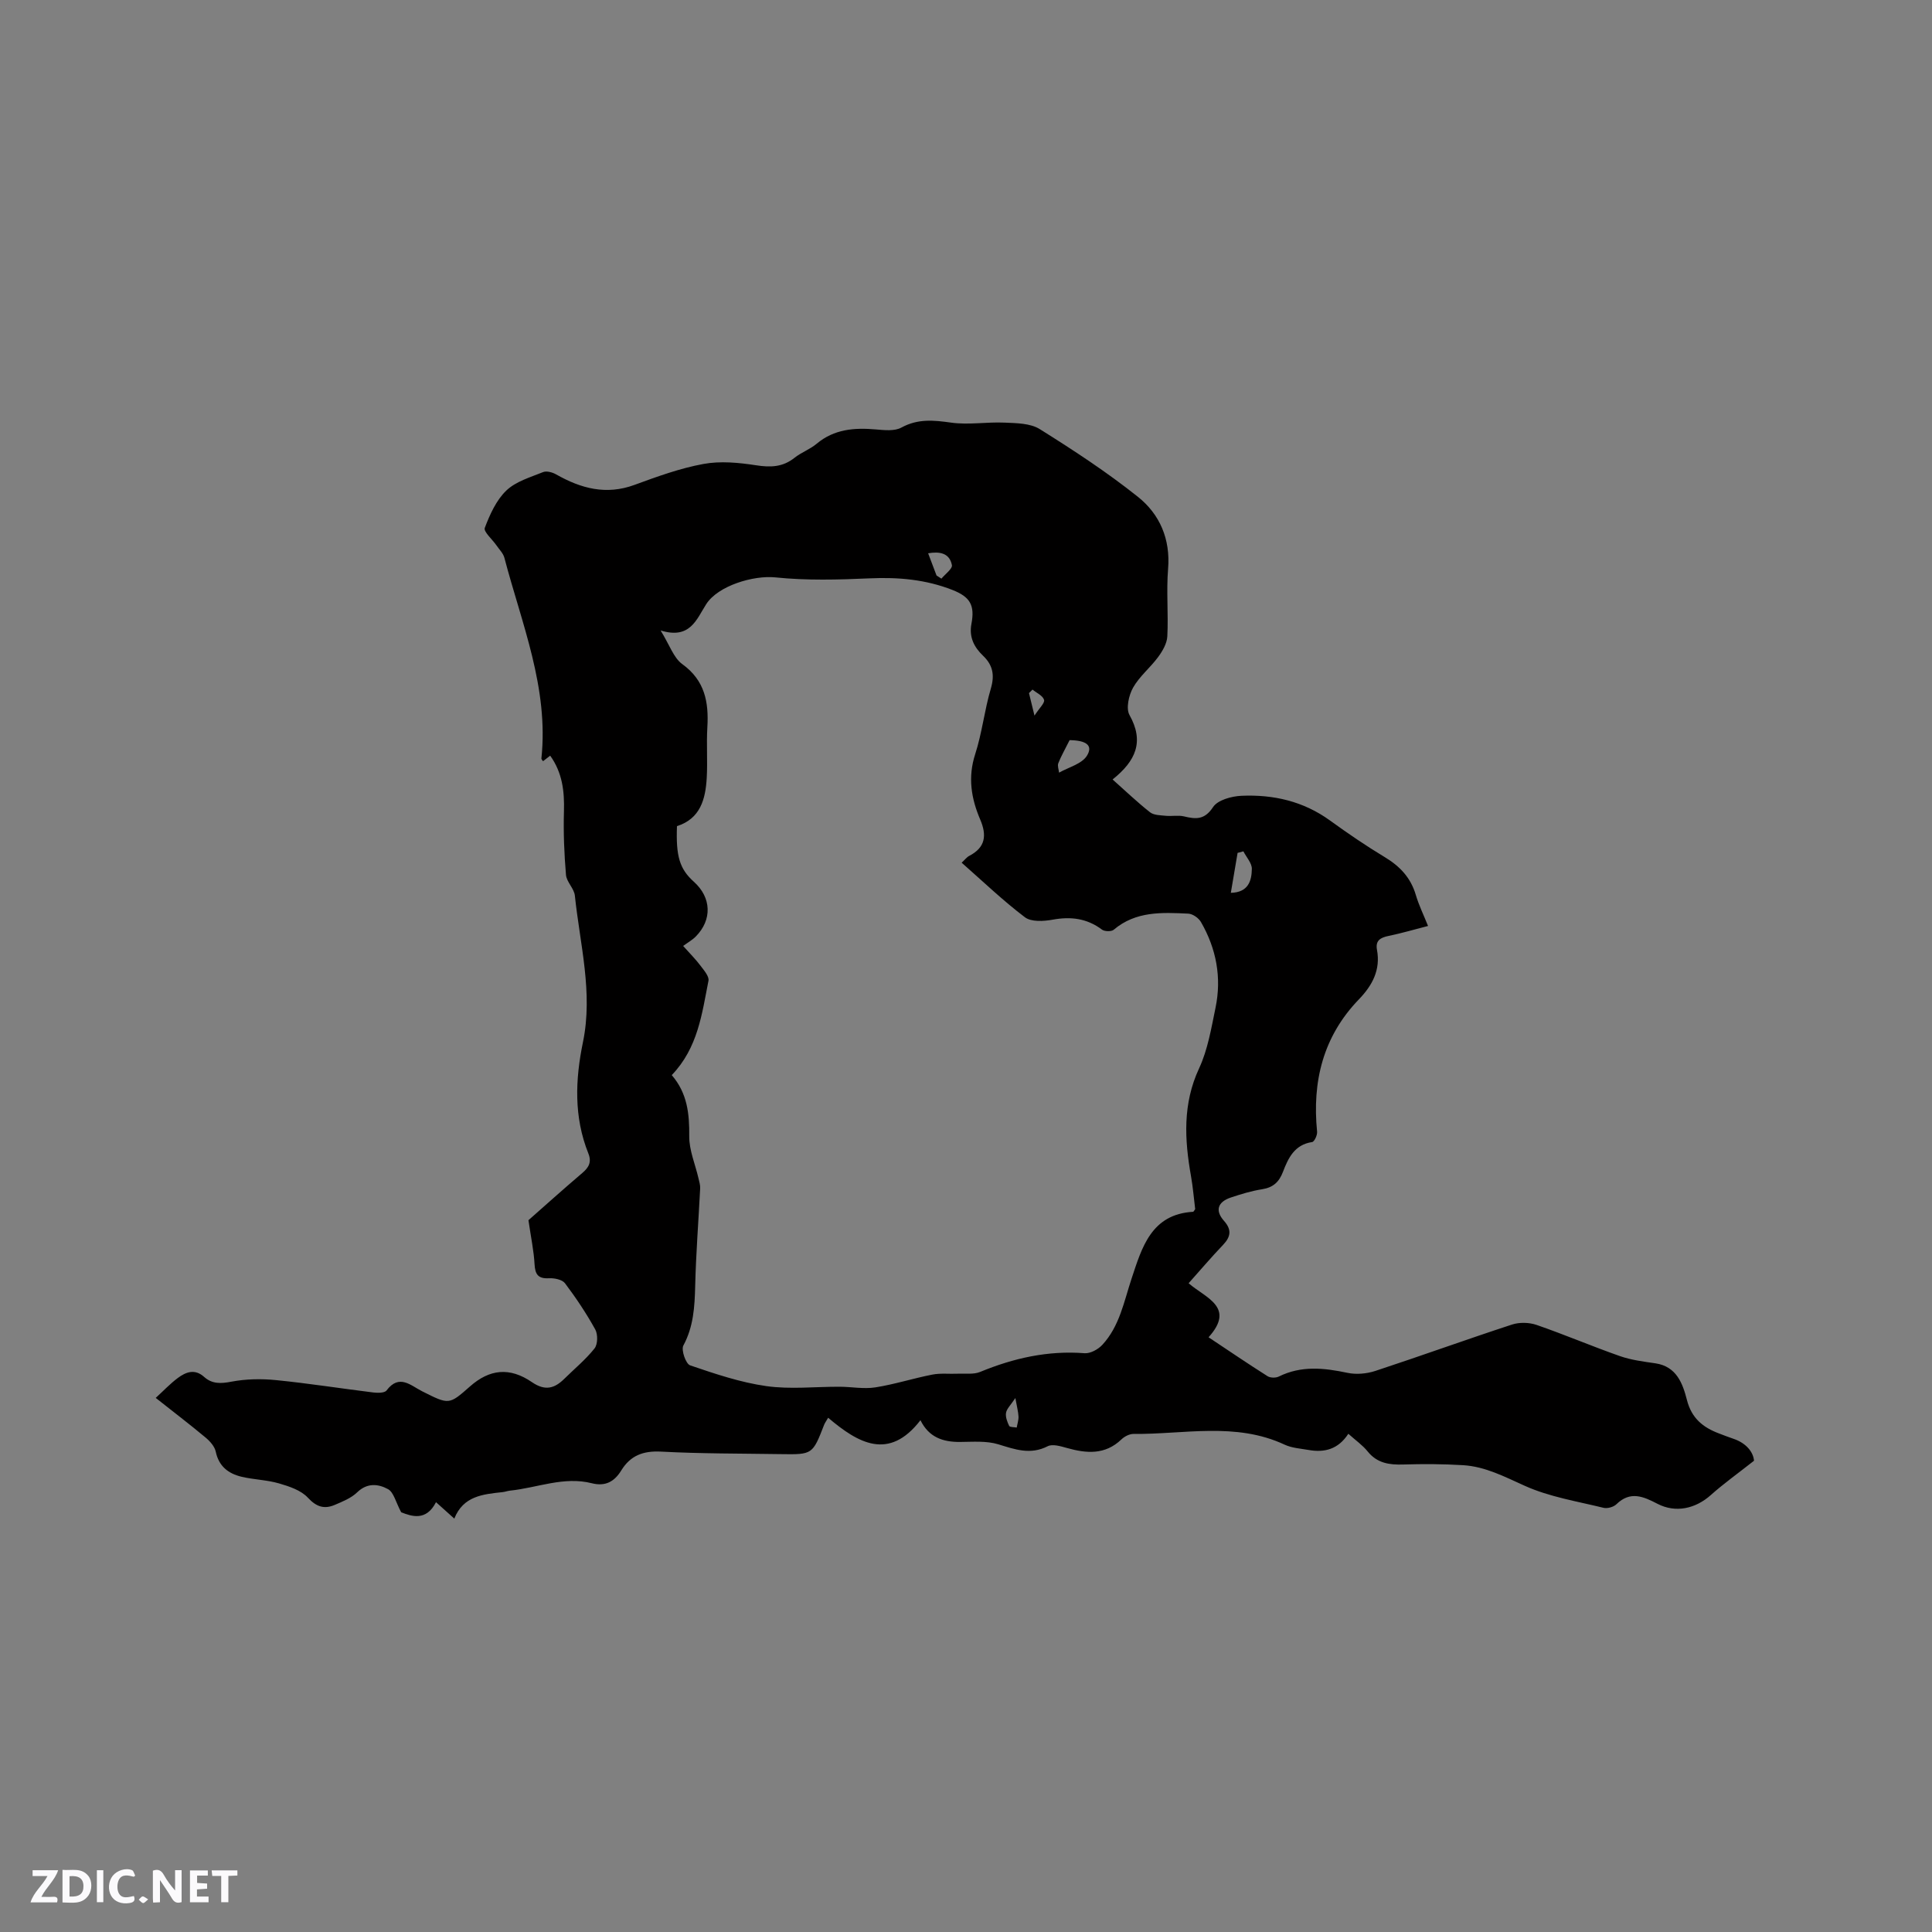 <svg enable-background="new 0 0 400 400" viewBox="0 0 400 400" xmlns="http://www.w3.org/2000/svg"><rect x="0" y="0" width="400" height="400" fill="#808080" stroke="none"/><g fill="#fbfafc"><path d="m37.59 393.81c-.92.31-1.52.05-2-.78-.7-1.2-1.52-2.34-2.47-3.78v4.59c-.55.03-.95.05-1.41.07-.03-.37-.06-.64-.06-.91 0-1.91 0-3.81 0-5.7 1.13-.41 1.77-.03 2.29.91.62 1.11 1.38 2.14 2.31 3.19v-4.2h1.35v6.61z"/><path d="m12.94 393.88v-6.75c1.9.19 3.93-.54 5.37 1.29.8 1.01.78 2.88.03 3.97-1.37 1.97-3.4 1.51-5.4 1.49m1.45-1.22c2.04.12 2.92-.58 2.89-2.21-.03-1.51-.98-2.19-2.89-2z"/><path d="m11.81 393.87h-5.49c.68-2.18 2.47-3.48 3.51-5.45h-3.08v-1.21h5.29c-.71 2.13-2.44 3.48-3.47 5.51.86 0 1.63.04 2.39-.01.79-.05 1.14.21.85 1.16"/><path d="m39.33 393.86v-6.61h3.7v1.07h-2.22v1.52c.68.04 1.34.09 2.07.13v1.07c-.72.05-1.38.09-2.1.14v1.48h2.4v1.19h-3.85z"/><path d="m27.71 388.56c-1.15-.3-2.46-.61-3.1.64-.37.73-.41 1.93-.06 2.67.63 1.35 1.99.93 3.17.68.35.94-.01 1.32-.93 1.46-1.62.25-3.05-.27-3.76-1.48-.73-1.24-.6-3.03.31-4.17.88-1.11 2.71-1.7 4-1.16.32.13.44.74.65 1.12-.1.08-.19.16-.28.24"/><path d="m49.15 387.24v1.07c-.59.02-1.17.05-1.87.08v5.44h-1.48v-5.44h-1.85c-.05-.4-.08-.73-.13-1.15z"/><path d="m20.06 387.21h1.33v6.62h-1.33z"/><path d="m30.68 393.25c-.49.38-.8.79-1.05.76-.32-.05-.6-.45-.9-.7.26-.24.51-.64.8-.67.29-.04.62.3 1.15.61"/></g><path d="m279.16 296.85c-2.11 3.23-4.95 3.93-8.23 3.35-1.66-.29-3.45-.4-4.94-1.09-10.17-4.75-20.83-2.13-31.31-2.23-.84-.01-1.88.53-2.51 1.14-3.38 3.23-7.21 2.91-11.27 1.77-1.29-.36-2.98-.88-3.99-.36-3.6 1.83-6.75.66-10.22-.4-2.45-.75-5.25-.51-7.89-.49-3.56.03-6.48-.94-8.23-4.5-6.53 8.46-12.89 4.76-19.11-.51-.43.74-.68 1.07-.83 1.45-2.4 6.17-2.4 6.18-8.99 6.08-8.27-.13-16.54-.08-24.79-.52-3.7-.19-6.33.81-8.23 3.91-1.41 2.29-3.26 3.35-6.09 2.64-5.79-1.47-11.29.95-16.94 1.53-.52.05-1.03.26-1.56.31-4.04.44-8.11.79-9.97 5.48-1.38-1.24-2.47-2.21-3.79-3.4-2.05 4.01-5.07 2.92-7.21 2.09-1.13-2.11-1.54-4.13-2.71-4.78-1.98-1.09-4.31-1.38-6.4.65-1.24 1.2-3.02 1.91-4.66 2.61-2.16.91-3.78.41-5.55-1.5-1.42-1.54-3.85-2.34-5.98-2.96-2.51-.73-5.22-.77-7.77-1.38-2.71-.65-4.68-2.15-5.32-5.18-.23-1.1-1.21-2.19-2.13-2.95-3.32-2.77-6.76-5.39-10.3-8.19 1.64-1.5 3-2.95 4.57-4.12 1.67-1.24 3.52-1.97 5.46-.22 1.63 1.46 3.41 1.41 5.59.99 3.02-.58 6.24-.64 9.31-.33 6.73.67 13.42 1.73 20.14 2.56.9.11 2.32.11 2.72-.42 2.64-3.5 5.01-1.01 7.39.18 5.55 2.79 5.54 2.82 9.88-1.01 4.05-3.58 8.21-4.06 12.83-.89 2.72 1.86 4.65 1.33 6.7-.69 2.11-2.08 4.43-3.99 6.26-6.29.68-.86.71-2.91.15-3.93-1.84-3.33-3.97-6.52-6.26-9.56-.58-.77-2.2-1.1-3.32-1.04-2.28.12-2.87-.82-2.99-2.94-.15-2.76-.74-5.49-1.26-9.08 3.18-2.8 7.1-6.33 11.12-9.75 1.37-1.16 2.01-2.26 1.28-4.08-3.02-7.55-2.72-15.27-1.11-23.06 2.11-10.24-.63-20.24-1.68-30.31-.15-1.48-1.72-2.83-1.84-4.3-.37-4.38-.55-8.79-.42-13.18.12-4.13-.33-7.98-2.85-11.5-.57.44-1.02.79-1.48 1.15-.15-.23-.35-.41-.34-.56 1.55-14.61-4.08-27.9-7.66-41.55-.25-.95-1.08-1.75-1.66-2.6-.85-1.23-2.7-2.82-2.4-3.6 1.05-2.77 2.38-5.74 4.47-7.74 1.97-1.88 4.97-2.74 7.61-3.81.73-.29 1.94.05 2.71.49 5.13 2.91 10.34 4.32 16.21 2.16 4.66-1.71 9.4-3.44 14.26-4.33 3.51-.65 7.32-.28 10.9.27 3 .47 5.54.39 7.98-1.56 1.4-1.11 3.19-1.74 4.56-2.89 3.64-3.05 7.81-3.36 12.27-2.97 1.76.15 3.87.39 5.29-.39 3.41-1.86 6.67-1.53 10.29-1.02s7.39-.17 11.08 0c2.47.11 5.33.12 7.28 1.35 6.97 4.36 13.89 8.89 20.31 14.01 4.52 3.6 6.76 8.74 6.25 14.92-.38 4.64.08 9.33-.16 13.99-.08 1.46-.99 3.02-1.9 4.26-1.62 2.2-3.87 4-5.19 6.34-.89 1.58-1.5 4.3-.74 5.67 3.09 5.5 1.31 9.5-3.5 13.34 2.7 2.4 5.13 4.73 7.75 6.79.79.62 2.14.62 3.25.73 1.25.13 2.57-.16 3.76.12 2.46.59 4.27.77 6.04-1.92.96-1.47 3.83-2.25 5.88-2.34 6.59-.29 12.81 1.12 18.31 5.1 3.69 2.67 7.46 5.25 11.36 7.6 3.14 1.89 5.38 4.26 6.43 7.83.62 2.11 1.61 4.12 2.53 6.42-2.85.73-5.48 1.51-8.16 2.06-1.7.35-2.77.95-2.41 2.89.77 4.14-.97 7.37-3.73 10.23-7.44 7.7-9.71 17.02-8.67 27.42.07.7-.57 2.08-1.03 2.14-3.65.54-4.95 3.32-6.04 6.18-.81 2.11-2.04 3.23-4.31 3.59-2.18.34-4.34 1-6.44 1.7-2.79.92-3.34 2.73-1.45 4.85 1.61 1.81 1.42 3.27-.19 4.96-2.4 2.51-4.65 5.16-7.14 7.95 3.47 3.04 9.78 4.91 4.13 11.19 4.28 2.85 8.21 5.52 12.22 8.06.58.36 1.7.38 2.32.07 4.65-2.3 9.35-1.8 14.21-.77 1.83.39 4 .19 5.8-.4 9.45-3.11 18.81-6.5 28.26-9.59 1.54-.51 3.56-.46 5.1.07 5.8 2 11.45 4.42 17.24 6.45 2.34.82 4.88 1.14 7.36 1.5 4.41.65 5.67 4.23 6.53 7.59.97 3.79 3.32 5.68 6.64 6.93.99.37 1.97.77 2.98 1.1 2.71.91 4.13 2.8 4.27 4.55-3.34 2.63-6.27 4.72-8.94 7.1-3.15 2.82-7.27 3.77-11.04 1.82-2.93-1.52-5.62-2.72-8.5.08-.59.58-1.87.94-2.66.75-5.49-1.35-11.21-2.26-16.3-4.55-4.19-1.88-8.18-4-12.8-4.28-4.12-.25-8.26-.27-12.38-.14-2.89.09-5.39-.26-7.36-2.69-1.04-1.3-2.47-2.29-4.01-3.67zm-140.08-74.26c3.25 3.77 3.66 8.04 3.62 12.65-.03 2.91 1.25 5.82 1.92 8.74.16.69.38 1.4.34 2.1-.34 6.73-.87 13.46-1.03 20.2-.11 4.28-.34 8.38-2.45 12.3-.49.92.51 3.8 1.4 4.1 5.16 1.76 10.42 3.54 15.79 4.3 4.96.7 10.1.11 15.17.13 2.47.01 5 .51 7.4.13 3.96-.62 7.82-1.87 11.77-2.64 1.72-.34 3.54-.11 5.31-.19 1.54-.07 3.24.19 4.59-.36 6.95-2.87 14.06-4.47 21.64-3.88 1.19.09 2.8-.79 3.67-1.73 3.59-3.87 4.48-8.96 6.08-13.78 2.12-6.38 4.06-13.27 12.71-13.77.13-.01.25-.31.44-.55-.28-2.24-.46-4.56-.87-6.85-1.34-7.58-1.74-14.95 1.68-22.3 1.8-3.87 2.52-8.29 3.4-12.54 1.3-6.26.17-12.24-3.02-17.76-.48-.83-1.7-1.69-2.62-1.73-5.41-.26-10.86-.55-15.43 3.33-.48.41-1.89.38-2.43-.02-3.12-2.34-6.46-2.75-10.23-2.06-1.86.34-4.42.49-5.73-.5-4.53-3.43-8.66-7.39-13.1-11.3.67-.61 1.05-1.14 1.57-1.41 3.37-1.75 3.67-4.25 2.27-7.53-1.86-4.34-2.59-8.74-1.04-13.52 1.43-4.41 1.92-9.12 3.24-13.58.82-2.79.43-4.87-1.63-6.83-1.84-1.76-2.9-3.84-2.39-6.55.74-3.87-.25-5.6-3.91-7.04-5.51-2.17-11.21-2.68-17.13-2.41-6.51.29-13.1.47-19.56-.2-4.48-.46-11.85 1.7-14.31 5.55-2.02 3.16-3.32 7.33-9.44 5.44 1.87 3.01 2.69 5.67 4.49 6.97 4.68 3.38 5.5 7.87 5.19 13.08-.21 3.49.07 7-.13 10.49-.25 4.41-1.34 8.45-6.16 9.97-.24 6.28.56 8.88 3.5 11.52 3.64 3.26 3.82 7.86.4 11.33-.72.73-1.66 1.25-2.62 1.96 1.5 1.68 2.63 2.8 3.57 4.06.72.96 1.85 2.24 1.67 3.15-1.35 6.81-2.17 13.87-7.6 19.53zm82.37-69.35c-1.01 2.03-1.79 3.36-2.34 4.78-.21.55.09 1.29.16 1.95 1.98-1.13 4.71-1.8 5.77-3.51 1.33-2.16-.19-3.18-3.59-3.22zm33.38 31.61c3.64-.08 4.31-2.51 4.35-4.95.02-1.2-1.13-2.42-1.75-3.64-.4.11-.8.21-1.2.32-.46 2.72-.92 5.44-1.4 8.27zm-60.93-65.7c.34.22.67.43 1.01.65.77-.94 2.32-2.04 2.17-2.81-.49-2.49-2.52-2.85-4.92-2.44.63 1.67 1.19 3.14 1.74 4.6zm16.32 170.3c-.98 1.47-1.78 2.21-1.93 3.05-.15.86.25 1.89.65 2.72.14.29 1.02.23 1.56.34.13-.76.4-1.53.37-2.28-.05-1.01-.33-2.01-.65-3.83zm3.96-141.29c1.01-1.58 2.17-2.61 1.98-3.26-.25-.87-1.54-1.43-2.39-2.13-.24.24-.49.48-.73.73.3 1.2.59 2.4 1.14 4.66z" fill="#010000"/></svg>